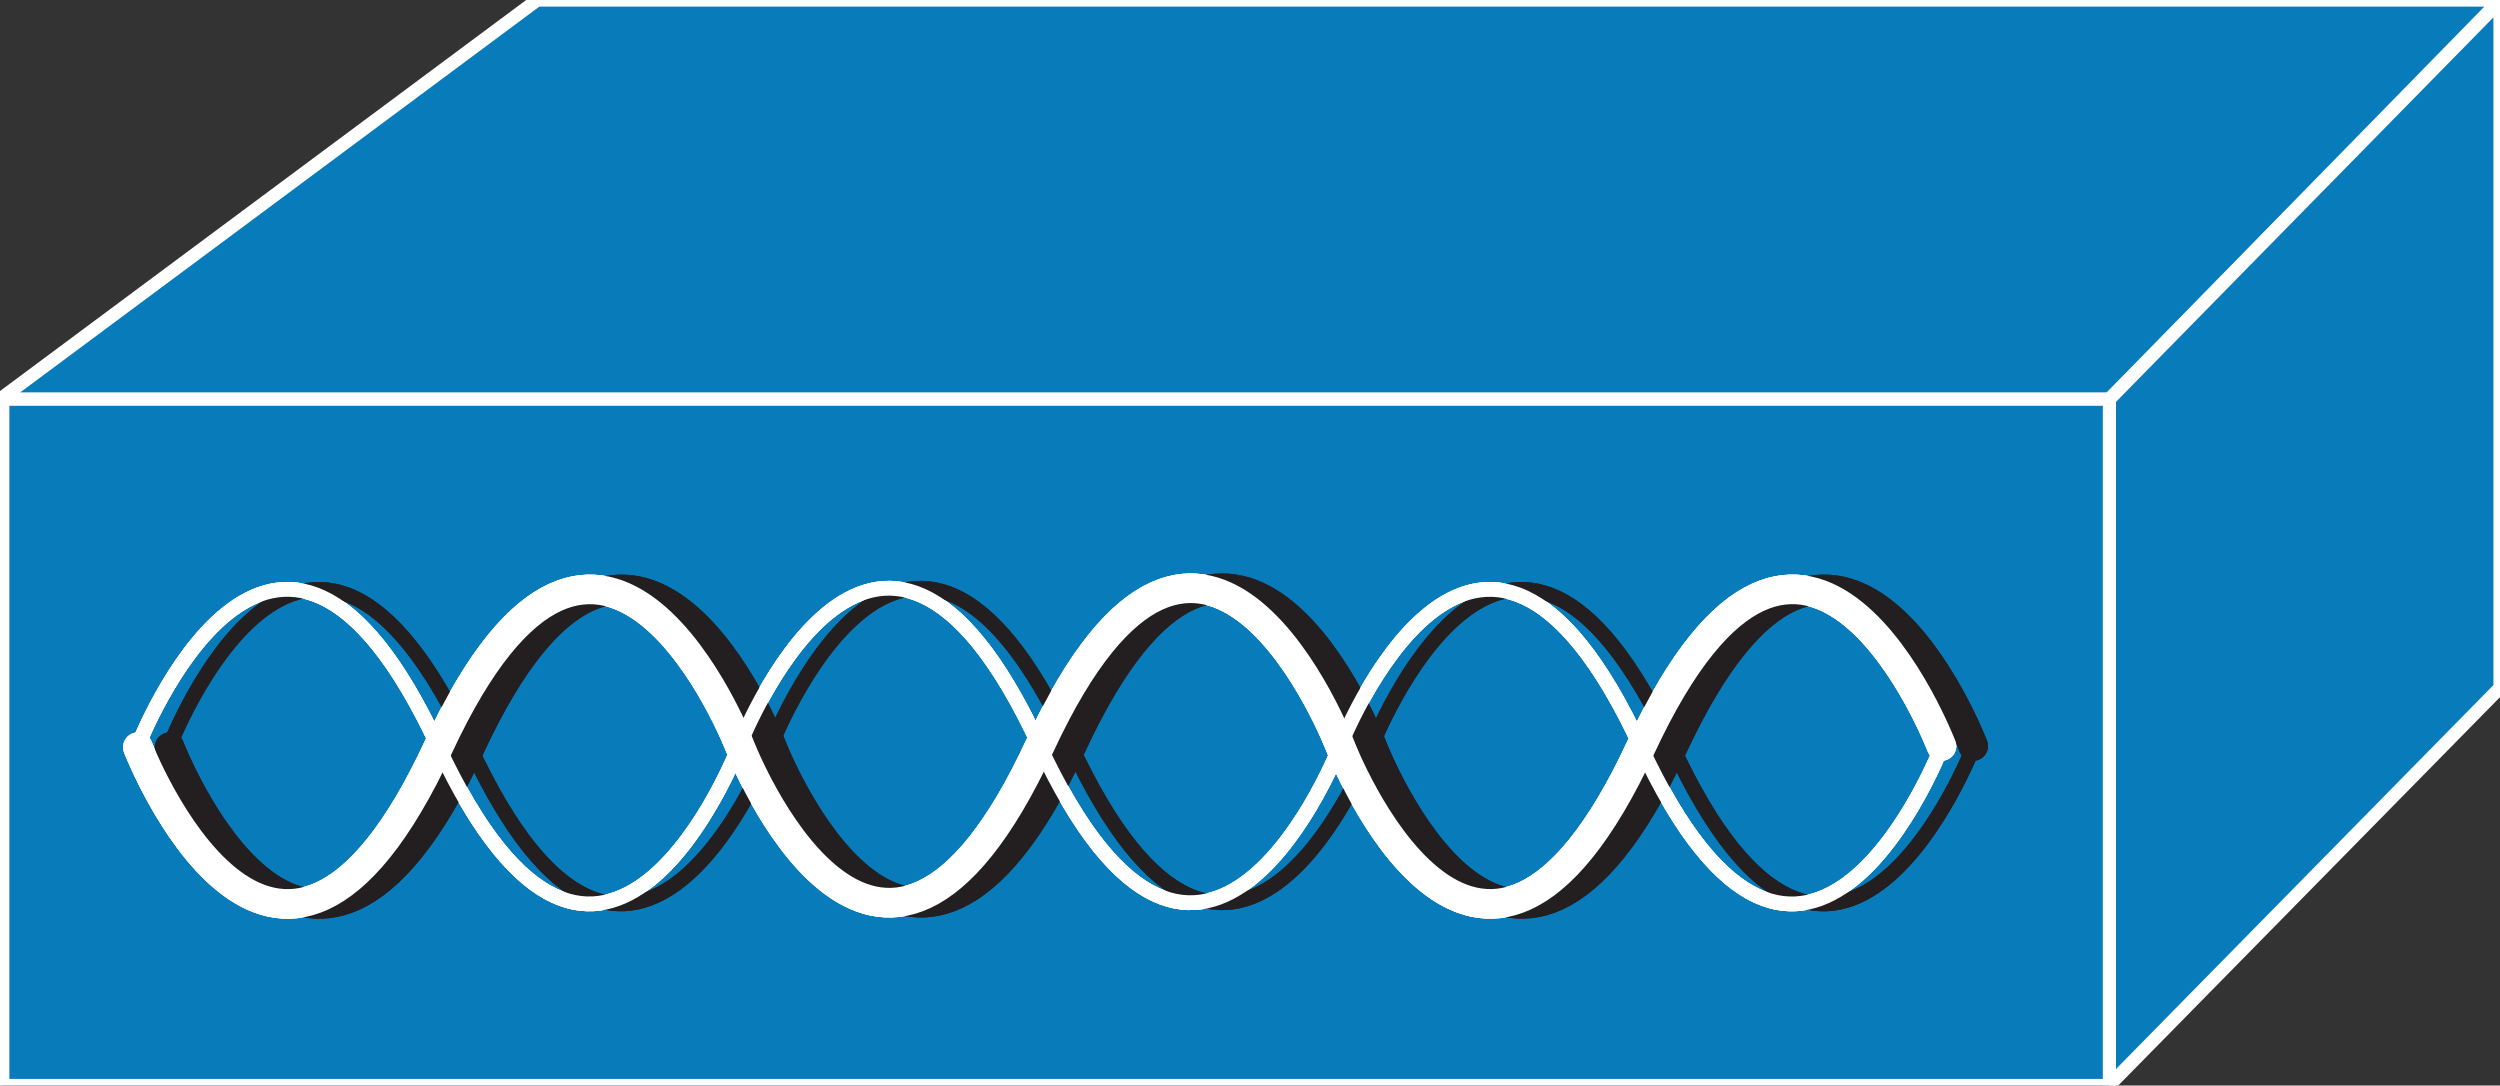 <?xml version="1.0" encoding="utf-8"?>
<!-- Generator: Adobe Illustrator 16.0.0, SVG Export Plug-In . SVG Version: 6.00 Build 0)  -->
<!DOCTYPE svg PUBLIC "-//W3C//DTD SVG 1.1//EN" "http://www.w3.org/Graphics/SVG/1.1/DTD/svg11.dtd">
<svg version="1.1"
	 id="svg2" xmlns:dc="http://purl.org/dc/elements/1.1/" xmlns:cc="http://creativecommons.org/ns#" xmlns:rdf="http://www.w3.org/1999/02/22-rdf-syntax-ns#" xmlns:svg="http://www.w3.org/2000/svg"
	 xmlns="http://www.w3.org/2000/svg" xmlns:xlink="http://www.w3.org/1999/xlink" x="0px" y="0px" width="76px" height="33px"
	 viewBox="0 0 76 33" enable-background="new 0 0 76 33" xml:space="preserve">
<rect x="0" y="0" width="76" height="33" fill="#333333" stroke="none"/>
<g id="g12" transform="scale(0.1,0.1)">
	<path id="path22" fill="#087BBB" d="M0.002,121.36L163.308,0.002h596.694L641.252,121.36H0.002"/>
	<path id="path24" fill="none" stroke="#FFFFFF" stroke-width="4" d="M0.002,121.36L163.308,0.002h596.694L641.252,121.36
		H0.002z"/>
	<path id="path26" fill="#087BBB" d="M641.252,329.885l118.75-120.81V0.383L641.252,121.36V329.885"/>
	<path id="path28" fill="none" stroke="#FFFFFF" stroke-width="4" d="M641.252,329.885l118.75-120.81V0.383L641.252,121.36
		V329.885z"/>
	<path id="path30" fill="#087BBB" d="M0.847,330.002h640.405V121.36H0.847V330.002z"/>
	<path id="path32" fill="none" stroke="#FFFFFF" stroke-width="4" d="M0.847,330.002h640.405V121.36H0.847V330.002z"/>
	<path id="path34" fill="none" stroke="#FFFFFF" stroke-width="4.5" stroke-linecap="round" stroke-miterlimit="1" d="
		M590.208,227.161c0,0-41.553,107.304-91.416-0.186c-49.824-107.461-91.426-0.137-91.426-0.137s-41.523,107.344-91.514-0.42
		c-49.824-107.48-91.284,0.693-91.284,0.693s-41.348,107.353-91.348-0.137c-49.829-107.461-91.299-0.195-91.299-0.195"/>
	<path id="path36" fill="none" stroke="#FFFFFF" stroke-width="9" stroke-linecap="round" stroke-miterlimit="1" d="
		M41.921,227.161c0,0,41.558,107.304,91.411-0.186c49.98-107.461,91.587-0.137,91.587-0.137s41.538,107.344,91.343-0.42
		c50-107.48,91.299,0.693,91.299,0.693s41.484,107.353,91.357-0.137c50.117-107.461,91.289-0.195,91.289-0.195"/>
	<path id="path38" fill="none" stroke="#231F20" stroke-width="4.5" stroke-linecap="round" stroke-miterlimit="1" d="
		M599.856,227.161c0,0-41.563,107.304-91.426-0.186c-49.824-107.461-91.436-0.137-91.436-0.137s-41.514,107.353-91.514-0.42
		c-49.824-107.48-91.279,0.693-91.279,0.693s-41.494,107.353-91.353-0.137c-49.98-107.461-91.299-0.186-91.299-0.186"/>
	<path id="path40" fill="none" stroke="#231F20" stroke-width="9" stroke-linecap="round" stroke-miterlimit="1" d="
		M51.55,227.161c0,0,41.558,107.304,91.406-0.186c49.99-107.461,91.592-0.137,91.592-0.137s41.538,107.353,91.343-0.42
		c50-107.48,91.309,0.693,91.309,0.693s41.484,107.353,91.348-0.137c50.127-107.461,91.309-0.186,91.309-0.186"/>
	<path id="path42" fill="none" stroke="#FFFFFF" stroke-width="4.5" stroke-linecap="round" stroke-miterlimit="1" d="
		M590.208,227.161c0,0-41.553,107.304-91.416-0.186c-49.824-107.461-91.426-0.137-91.426-0.137s-41.523,107.344-91.514-0.42
		c-49.824-107.48-91.284,0.693-91.284,0.693s-41.348,107.353-91.348-0.137c-49.829-107.461-91.299-0.195-91.299-0.195"/>
	<path id="path44" fill="none" stroke="#FFFFFF" stroke-width="9" stroke-linecap="round" stroke-miterlimit="1" d="
		M41.921,227.161c0,0,41.558,107.304,91.411-0.186c49.98-107.461,91.587-0.137,91.587-0.137s41.538,107.344,91.343-0.42
		c50-107.48,91.299,0.693,91.299,0.693s41.484,107.353,91.357-0.137c50.117-107.461,91.289-0.195,91.289-0.195"/>
	<path id="path46" fill="none" stroke="#231F20" stroke-width="4.5" stroke-linecap="round" stroke-miterlimit="1" d="
		M599.856,227.161c0,0-41.563,107.304-91.426-0.186c-49.824-107.461-91.436-0.137-91.436-0.137s-41.514,107.353-91.514-0.42
		c-49.824-107.48-91.279,0.693-91.279,0.693s-41.494,107.353-91.353-0.137c-49.98-107.461-91.299-0.186-91.299-0.186"/>
	<path id="path48" fill="none" stroke="#231F20" stroke-width="9" stroke-linecap="round" stroke-miterlimit="1" d="
		M51.55,227.161c0,0,41.558,107.304,91.406-0.186c49.99-107.461,91.592-0.137,91.592-0.137s41.538,107.353,91.343-0.42
		c50-107.48,91.309,0.693,91.309,0.693s41.484,107.353,91.348-0.137c50.127-107.461,91.309-0.186,91.309-0.186"/>
	<path id="path50" fill="none" stroke="#FFFFFF" stroke-width="4.5" stroke-linecap="round" stroke-miterlimit="1" d="
		M590.208,227.161c0,0-41.553,107.304-91.416-0.186c-49.824-107.461-91.426-0.137-91.426-0.137s-41.523,107.344-91.514-0.42
		c-49.824-107.48-91.284,0.693-91.284,0.693s-41.348,107.353-91.348-0.137c-49.829-107.461-91.299-0.195-91.299-0.195"/>
	<path id="path52" fill="none" stroke="#FFFFFF" stroke-width="9" stroke-linecap="round" stroke-miterlimit="1" d="
		M41.921,227.161c0,0,41.558,107.304,91.411-0.186c49.98-107.461,91.587-0.137,91.587-0.137s41.538,107.344,91.343-0.42
		c50-107.48,91.299,0.693,91.299,0.693s41.484,107.353,91.357-0.137c50.117-107.461,91.289-0.195,91.289-0.195"/>
</g>
</svg>
